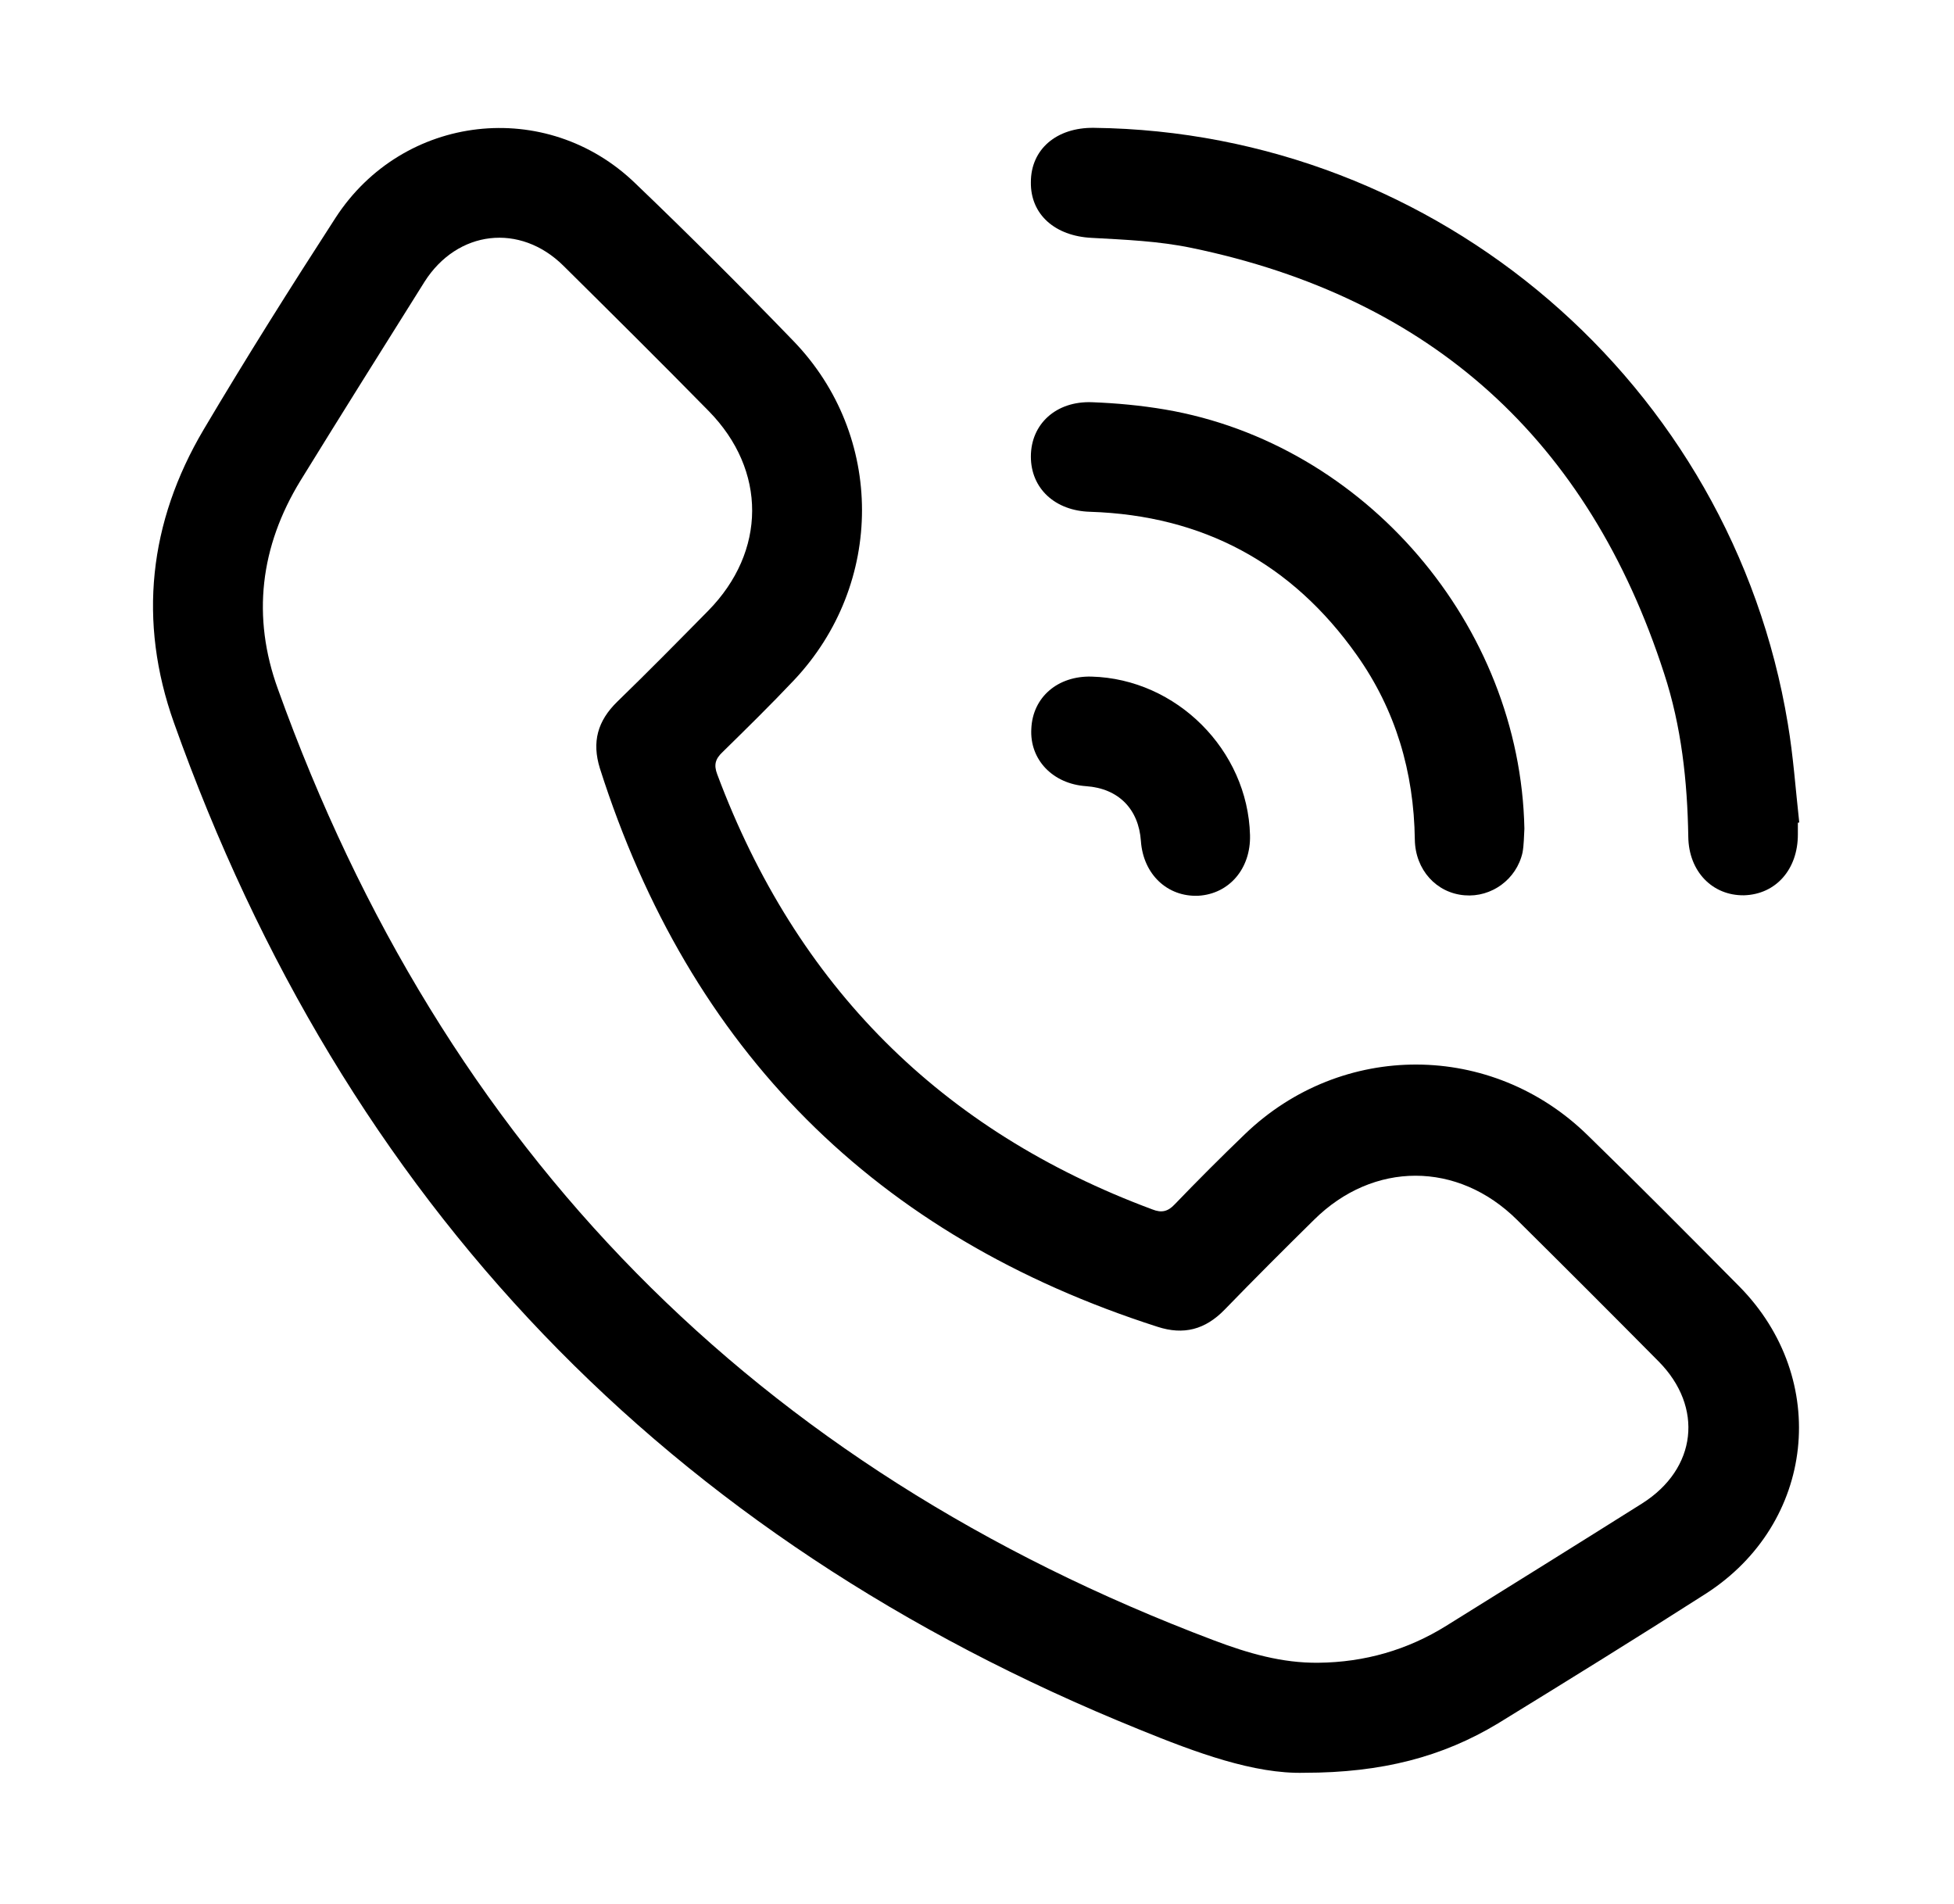 <svg width="428" height="417" viewBox="0 0 428 417" fill="none" xmlns="http://www.w3.org/2000/svg">
<path d="M285.7 388.3C274.7 388.6 262 383.9 249.5 378.8C146 336.9 75.5 263.4 38.1 158.3C30.2 136.1 32.6 114.4 44.6 94.1C53.9 78.4 63.6 63 73.5 47.7C88.3 24.9 119.7 21.3 139.2 40.2C151 51.5 162.5 63 173.8 74.7C193.8 95.4 193.8 127.9 173.9 149C168.8 154.4 163.6 159.5 158.3 164.7C156.7 166.2 156.3 167.5 157.1 169.6C174.4 215.9 206.1 247.7 252.4 264.9C254.4 265.7 255.8 265.4 257.3 263.8C262.3 258.6 267.5 253.4 272.7 248.4C293.9 228 326.8 228.1 347.8 248.7C359 259.6 370 270.7 381 281.8C401 302.1 397.6 333.7 373.6 349.1C358.6 358.7 343.4 368.1 328.1 377.5C316 384.8 302.7 388.3 285.7 388.3ZM288.8 364.2C298.9 364.1 308.3 361.4 316.8 356.1C331.1 347.2 345.4 338.3 359.7 329.3C371.7 321.7 373.2 308.2 363.3 298.2C353 287.8 342.7 277.5 332.3 267.2C319.3 254.3 300.8 254.3 287.8 267.2C281.2 273.7 274.7 280.2 268.2 286.9C264 291.2 259.3 292.5 253.5 290.6C191.8 270.8 151.1 230.1 131.4 168.3C129.6 162.5 130.9 157.9 135.2 153.7C141.9 147.2 148.5 140.5 155.1 133.8C167.9 120.8 168 103 155.2 90C144.7 79.3 134 68.7 123.4 58.2C113.9 48.8 100.2 50.4 93 61.7C83.9 76.2 74.8 90.7 65.8 105.3C57 119.7 55.1 135.1 60.9 151C97.2 252 165.5 321.4 265.9 359.3C273.3 362.1 280.8 364.3 288.8 364.2Z" fill="black"/>
<path d="M393.8 180.2C393.8 181.1 393.8 181.9 393.8 182.8C393.8 190.4 389 195.9 382 196.1C375.1 196.2 369.9 190.9 369.8 183.3C369.6 171.1 368.3 159.1 364.5 147.5C348 96.5 313.6 65.2 261 54.3C253.8 52.8 246.4 52.5 239.1 52.1C231.1 51.7 225.7 47 225.8 39.9C225.8 32.7 231.4 27.9 239.6 28C315 28.9 379.3 84.1 391.6 158.5C392.8 165.6 393.3 172.9 394.1 180.1C394.1 180.2 393.9 180.2 393.8 180.2Z" fill="black"/>
<path d="M333.9 181.5C333.8 183.2 333.8 185 333.5 186.7C332.2 192.6 326.7 196.6 320.8 196.1C314.6 195.6 310 190.5 309.9 183.9C309.7 169.1 305.7 155.5 297.2 143.5C283 123.4 263.5 112.9 238.8 112.1C231.1 111.9 225.8 107 225.8 100C225.8 92.9 231.3 87.8 239.2 88.1C244.5 88.3 249.9 88.8 255.2 89.7C299.1 97.2 333 137 333.9 181.5Z" fill="black"/>
<path d="M239.1 148.2C257.7 148.7 273.3 164.3 273.8 182.9C274 190.3 269.2 195.8 262.5 196.2C255.7 196.5 250.4 191.5 249.9 184.2C249.4 177.2 245 172.7 237.9 172.2C230.6 171.7 225.5 166.4 225.9 159.6C226.2 152.7 231.7 148 239.1 148.2Z" fill="black"/>
</svg>
